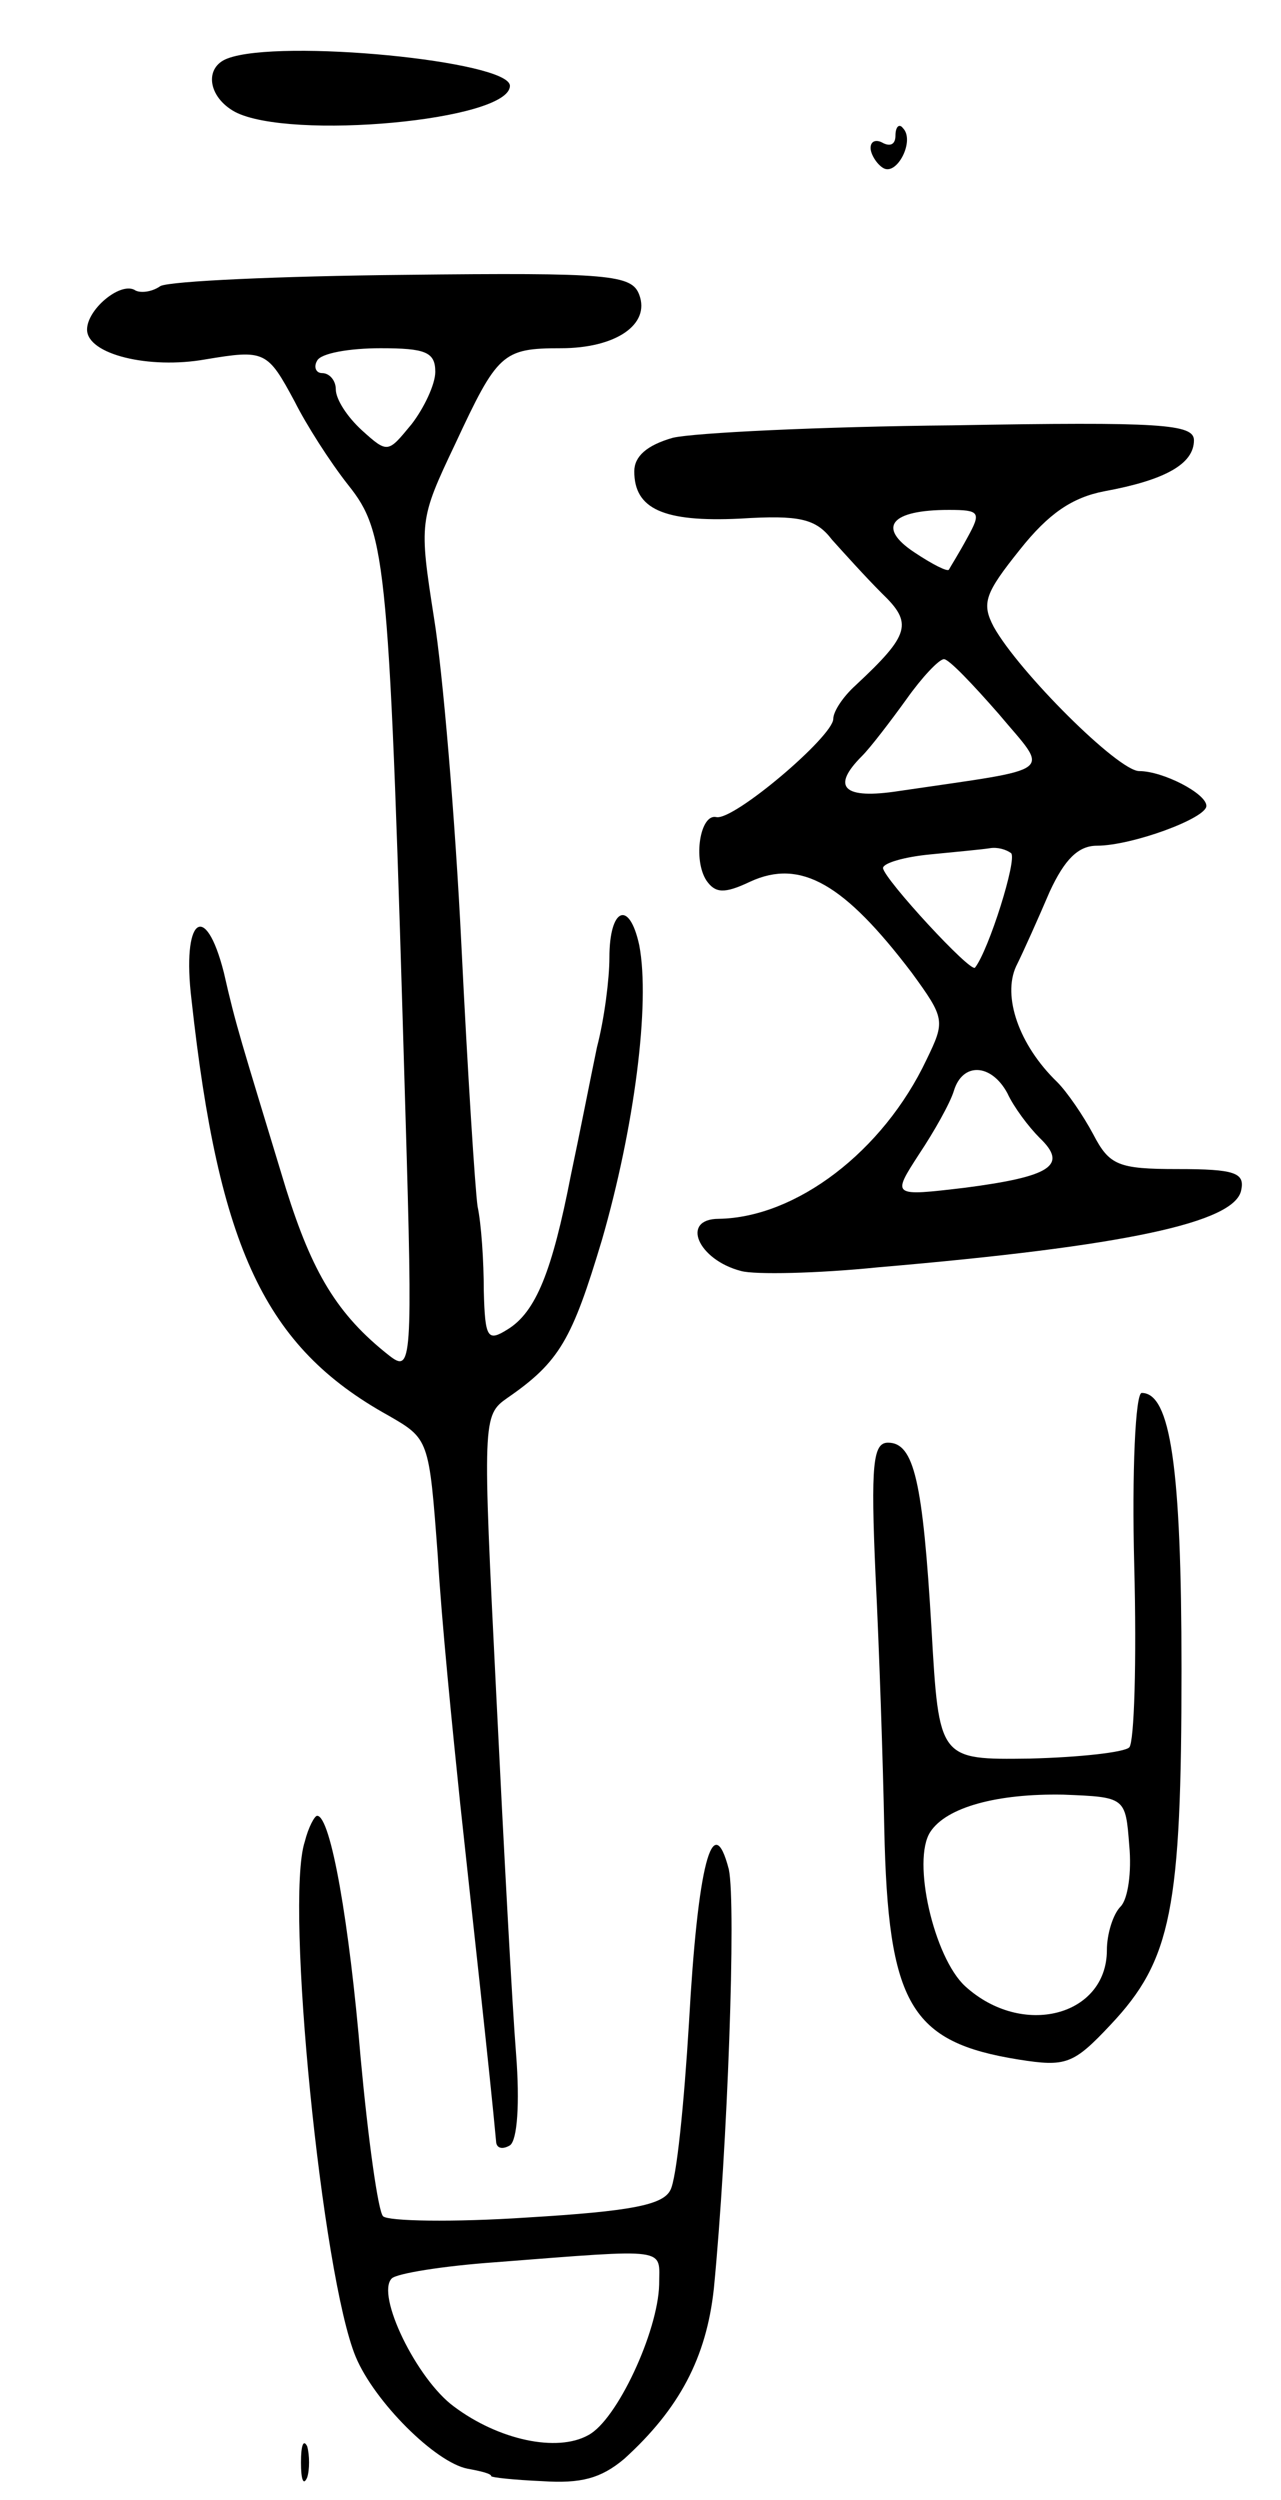 <svg version="1.0" xmlns="http://www.w3.org/2000/svg"
 width="103pt" height="201pt" viewBox="0 0 103 201"
 preserveAspectRatio="xMidYMid meet">
<g transform="translate(0,201) scale(0.1,-0.1)"
fill="#000000" stroke="none">
<path d="M183 1963 c-19 -7 -16 -31 6 -43 44 -23 221 -7 221 21 0 20 -185 38
-227 22z"/>
<path d="M720 1901 c0 -7 -4 -9 -10 -6 -5 3 -10 2 -10 -4 0 -5 5 -13 10 -16
11 -7 26 22 16 32 -3 4 -6 1 -6 -6z"/>
<path d="M129 1780 c-7 -5 -17 -6 -21 -3 -12 6 -38 -16 -38 -32 0 -20 50 -32
95 -24 48 8 50 7 72 -34 9 -18 28 -48 43 -67 31 -39 33 -60 46 -505 6 -202 5
-209 -13 -195 -42 33 -62 67 -83 134 -37 122 -40 130 -50 174 -15 59 -34 44
-26 -22 22 -200 59 -279 158 -334 33 -19 33 -19 40 -113 3 -52 12 -141 18
-199 9 -84 24 -218 29 -273 1 -5 6 -5 11 -2 6 4 8 34 5 73 -3 37 -10 167 -16
290 -11 221 -11 224 9 238 42 29 52 47 76 127 26 90 39 190 30 237 -8 37 -24
30 -24 -10 0 -17 -4 -49 -10 -72 -5 -24 -14 -70 -21 -103 -15 -77 -28 -110
-51 -124 -16 -10 -18 -7 -19 31 0 24 -2 54 -5 68 -2 14 -8 108 -13 210 -5 102
-15 220 -22 263 -12 77 -12 79 17 140 34 73 38 77 85 77 44 0 72 19 63 43 -6
16 -23 18 -189 16 -100 -1 -188 -5 -196 -9z m221 -69 c0 -10 -9 -29 -19 -42
-19 -23 -19 -24 -40 -5 -12 11 -21 25 -21 33 0 7 -5 13 -11 13 -5 0 -7 5 -4
10 3 6 26 10 51 10 36 0 44 -3 44 -19z"/>
<path d="M541 1658 c-21 -6 -31 -15 -31 -27 0 -30 23 -41 85 -38 48 3 61 0 74
-17 9 -10 27 -30 40 -43 25 -24 23 -33 -21 -74 -10 -9 -18 -21 -18 -27 0 -14
-80 -82 -94 -79 -13 3 -19 -34 -8 -51 7 -10 14 -11 35 -1 41 19 76 -2 130 -73
27 -37 27 -39 12 -70 -35 -74 -105 -127 -167 -128 -31 0 -17 -33 18 -42 11 -3
61 -2 110 3 199 17 287 36 292 62 3 14 -5 17 -51 17 -48 0 -55 3 -68 28 -8 15
-21 34 -29 42 -31 30 -44 69 -33 93 6 12 18 39 27 60 12 26 23 37 38 37 28 0
88 22 88 32 0 10 -35 28 -54 28 -17 0 -97 80 -117 116 -10 19 -7 27 21 62 23
29 42 42 68 47 49 9 72 22 72 41 0 13 -26 15 -194 12 -106 -1 -208 -6 -225
-10z m237 -80 c-7 -13 -14 -24 -15 -26 -1 -2 -13 4 -28 14 -30 20 -19 34 28
34 25 0 26 -2 15 -22z m25 -142 c41 -49 49 -43 -80 -62 -45 -7 -55 3 -30 28 7
7 23 28 36 46 12 17 26 32 30 32 4 0 23 -20 44 -44z m10 -112 c5 -5 -18 -78
-29 -92 -3 -5 -73 71 -74 80 0 4 17 9 38 11 20 2 42 4 48 5 6 1 13 -1 17 -4z
m-3 -193 c5 -11 17 -27 26 -36 23 -22 9 -31 -60 -40 -59 -7 -59 -7 -37 27 12
18 25 41 28 51 7 23 30 22 43 -2z"/>
<path d="M912 751 c2 -77 0 -142 -4 -146 -4 -4 -40 -8 -80 -9 -73 -1 -73 -1
-79 104 -7 119 -14 150 -35 150 -12 0 -14 -17 -10 -107 3 -60 6 -151 7 -203 3
-142 21 -172 108 -186 38 -6 44 -4 74 28 49 52 57 93 57 286 0 163 -9 222 -32
222 -5 0 -8 -63 -6 -139z m-4 -225 c2 -21 -1 -43 -7 -49 -6 -6 -11 -22 -11
-35 0 -53 -68 -71 -114 -29 -25 23 -43 101 -28 124 13 20 54 31 107 30 50 -2
50 -2 53 -41z"/>
<path d="M245 529 c-16 -49 14 -349 41 -414 15 -36 64 -85 90 -90 11 -2 19 -4
19 -6 0 -1 18 -3 41 -4 31 -2 47 2 66 18 44 40 66 81 72 137 11 113 18 309 12
337 -13 50 -25 3 -32 -123 -4 -66 -10 -126 -15 -135 -6 -12 -32 -17 -115 -22
-60 -4 -112 -3 -116 1 -4 4 -12 62 -18 127 -9 108 -24 195 -35 195 -2 0 -7 -9
-10 -21z m285 -356 c-1 -38 -34 -109 -57 -121 -25 -14 -72 -4 -108 23 -30 22
-63 90 -50 103 4 4 41 10 83 13 142 11 132 12 132 -18z"/>
<path d="M242 30 c0 -14 2 -19 5 -12 2 6 2 18 0 25 -3 6 -5 1 -5 -13z"/>
</g>
</svg>
